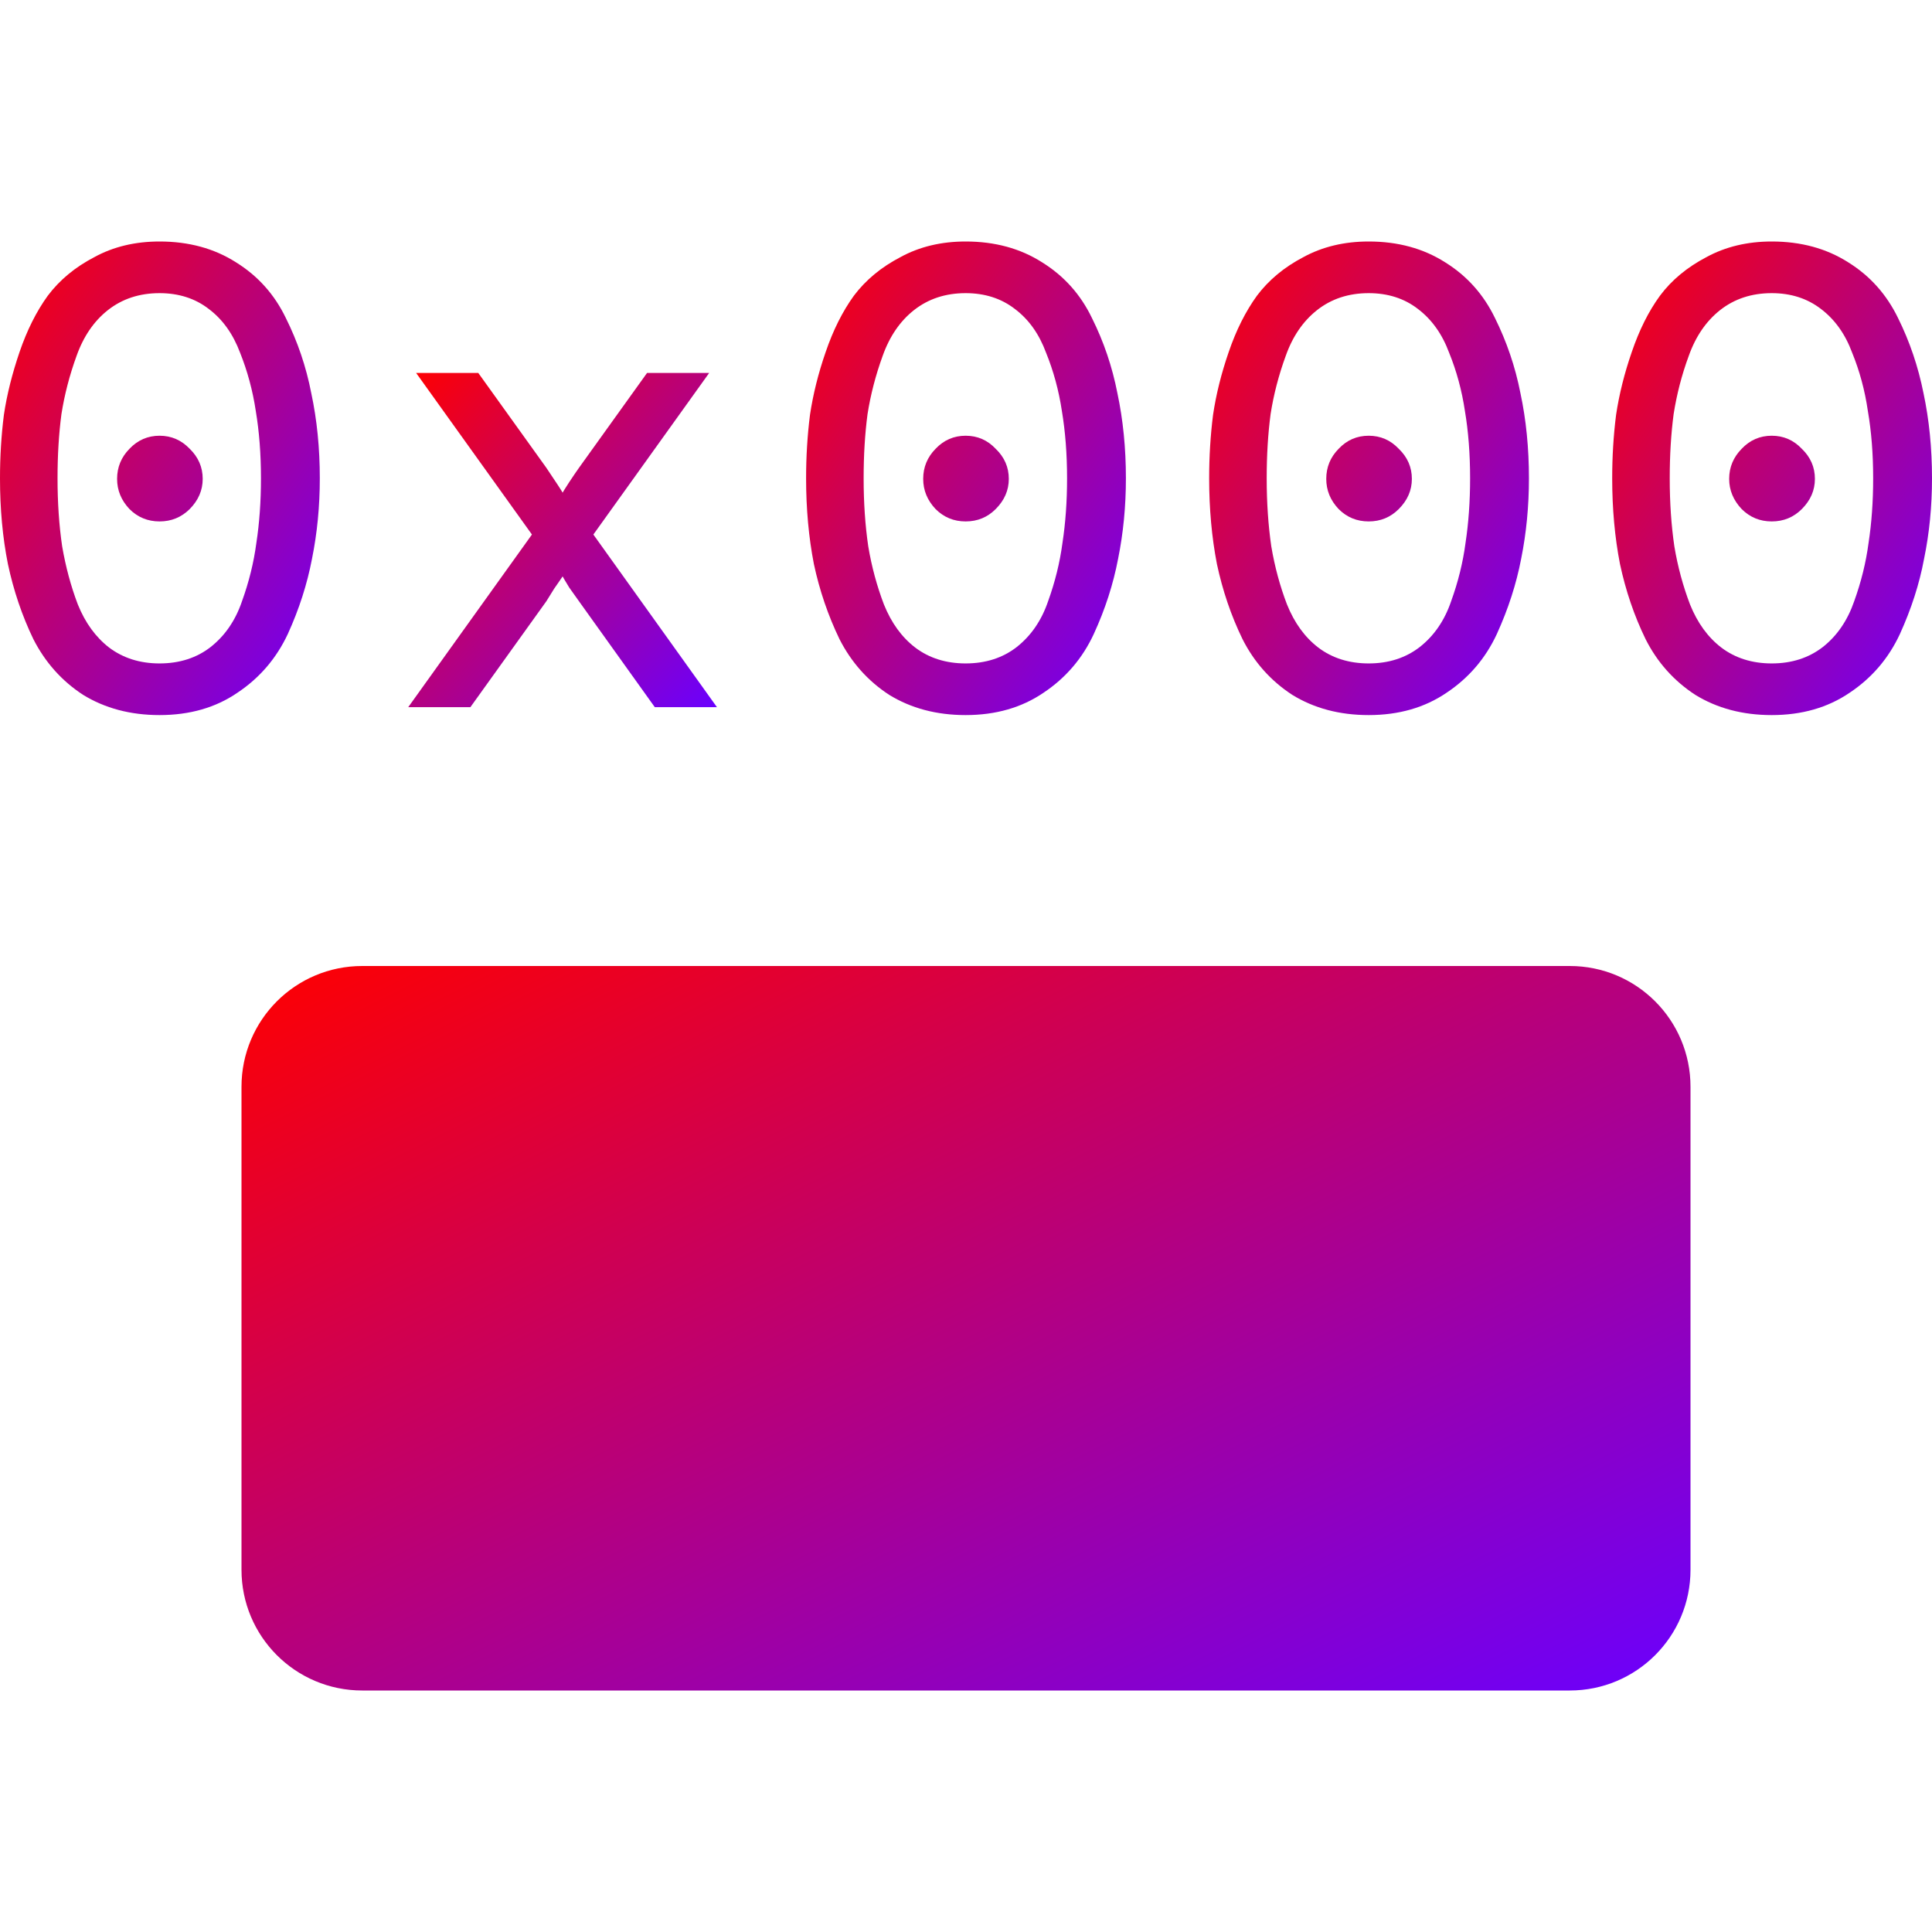 <svg xmlns="http://www.w3.org/2000/svg" xmlns:xlink="http://www.w3.org/1999/xlink" width="64" height="64" viewBox="0 0 64 64" version="1.1"><defs><linearGradient id="linear0" x1="0%" x2="100%" y1="0%" y2="100%"><stop offset="0%" style="stop-color:#ff0000; stop-opacity:1"/><stop offset="100%" style="stop-color:#6a00ff; stop-opacity:1"/></linearGradient></defs><g id="surface1"><path style=" stroke:none;fill-rule:nonzero;fill:url(#linear0);" d="M 5.285 23.688 C 4.32 23.688 3.473 23.461 2.75 23.016 C 2.043 22.555 1.496 21.938 1.105 21.172 C 0.73 20.395 0.449 19.562 0.262 18.684 C 0.086 17.801 0 16.855 0 15.844 C 0 15.121 0.043 14.422 0.129 13.742 C 0.23 13.062 0.406 12.371 0.648 11.66 C 0.895 10.938 1.207 10.316 1.582 9.797 C 1.973 9.277 2.484 8.852 3.121 8.52 C 3.754 8.172 4.477 8 5.285 8 C 6.254 8 7.098 8.23 7.82 8.691 C 8.543 9.141 9.094 9.754 9.469 10.535 C 9.859 11.316 10.141 12.145 10.312 13.027 C 10.5 13.906 10.594 14.848 10.594 15.844 C 10.594 16.77 10.508 17.656 10.336 18.508 C 10.176 19.348 9.91 20.176 9.535 21 C 9.156 21.809 8.602 22.457 7.863 22.949 C 7.145 23.441 6.285 23.688 5.285 23.688 Z M 5.285 21.977 C 5.949 21.977 6.516 21.793 6.977 21.434 C 7.453 21.059 7.801 20.551 8.016 19.918 C 8.246 19.281 8.406 18.637 8.492 17.988 C 8.594 17.324 8.645 16.609 8.645 15.844 C 8.645 15.035 8.586 14.289 8.473 13.613 C 8.371 12.934 8.195 12.289 7.953 11.684 C 7.719 11.062 7.375 10.578 6.91 10.23 C 6.465 9.887 5.922 9.711 5.285 9.711 C 4.621 9.711 4.051 9.898 3.574 10.273 C 3.113 10.637 2.766 11.141 2.535 11.793 C 2.305 12.426 2.137 13.07 2.035 13.719 C 1.949 14.371 1.906 15.078 1.906 15.844 C 1.906 16.652 1.957 17.402 2.059 18.098 C 2.176 18.777 2.348 19.418 2.578 20.023 C 2.824 20.633 3.172 21.109 3.617 21.453 C 4.082 21.801 4.637 21.977 5.285 21.977 Z M 6.285 16.863 C 6.008 17.137 5.676 17.273 5.285 17.273 C 4.898 17.273 4.562 17.137 4.289 16.863 C 4.016 16.574 3.879 16.242 3.879 15.863 C 3.879 15.477 4.016 15.145 4.289 14.867 C 4.562 14.578 4.898 14.434 5.285 14.434 C 5.676 14.434 6.008 14.578 6.285 14.867 C 6.57 15.145 6.715 15.477 6.715 15.863 C 6.715 16.242 6.57 16.574 6.285 16.863 Z M 6.285 16.863 "/><path style=" stroke:none;fill-rule:nonzero;fill:url(#linear0);" d="M 13.523 23.426 L 17.621 17.707 L 13.785 12.355 L 15.844 12.355 L 18.098 15.496 C 18.43 15.988 18.609 16.262 18.637 16.32 C 18.652 16.293 18.723 16.176 18.855 15.973 C 19 15.758 19.105 15.598 19.18 15.496 L 21.434 12.355 L 23.492 12.355 L 19.656 17.707 L 23.75 23.426 L 21.691 23.426 L 19.18 19.918 C 19.105 19.816 19 19.664 18.855 19.461 C 18.723 19.246 18.652 19.121 18.637 19.094 C 18.582 19.18 18.484 19.316 18.355 19.504 C 18.242 19.691 18.152 19.828 18.098 19.918 L 15.582 23.426 Z M 13.523 23.426 "/><path style=" stroke:none;fill-rule:nonzero;fill:url(#linear0);" d="M 31.988 23.688 C 31.02 23.688 30.176 23.461 29.453 23.016 C 28.746 22.555 28.199 21.938 27.809 21.172 C 27.434 20.395 27.148 19.562 26.961 18.684 C 26.789 17.801 26.703 16.855 26.703 15.844 C 26.703 15.121 26.746 14.422 26.832 13.742 C 26.934 13.062 27.105 12.371 27.352 11.66 C 27.598 10.938 27.91 10.316 28.285 9.797 C 28.676 9.277 29.188 8.852 29.824 8.52 C 30.457 8.172 31.18 8 31.988 8 C 32.957 8 33.801 8.23 34.523 8.691 C 35.246 9.141 35.797 9.754 36.172 10.535 C 36.562 11.316 36.844 12.145 37.016 13.027 C 37.203 13.906 37.297 14.848 37.297 15.844 C 37.297 16.77 37.211 17.656 37.039 18.508 C 36.879 19.348 36.613 20.176 36.234 21 C 35.859 21.809 35.305 22.457 34.566 22.949 C 33.844 23.441 32.984 23.688 31.988 23.688 Z M 31.988 21.977 C 32.652 21.977 33.219 21.793 33.68 21.434 C 34.156 21.059 34.504 20.551 34.719 19.918 C 34.949 19.281 35.109 18.637 35.195 17.988 C 35.297 17.324 35.348 16.609 35.348 15.844 C 35.348 15.035 35.289 14.289 35.176 13.613 C 35.074 12.934 34.898 12.289 34.652 11.684 C 34.422 11.062 34.078 10.578 33.613 10.23 C 33.168 9.887 32.625 9.711 31.988 9.711 C 31.324 9.711 30.754 9.898 30.277 10.273 C 29.816 10.637 29.469 11.141 29.238 11.793 C 29.008 12.426 28.84 13.07 28.738 13.719 C 28.652 14.371 28.609 15.078 28.609 15.844 C 28.609 16.652 28.66 17.402 28.762 18.098 C 28.875 18.777 29.051 19.418 29.281 20.023 C 29.527 20.633 29.871 21.109 30.32 21.453 C 30.781 21.801 31.34 21.977 31.988 21.977 Z M 32.984 16.863 C 32.711 17.137 32.379 17.273 31.988 17.273 C 31.598 17.273 31.266 17.137 30.992 16.863 C 30.719 16.574 30.582 16.242 30.582 15.863 C 30.582 15.477 30.719 15.145 30.992 14.867 C 31.266 14.578 31.598 14.434 31.988 14.434 C 32.379 14.434 32.711 14.578 32.984 14.867 C 33.273 15.145 33.418 15.477 33.418 15.863 C 33.418 16.242 33.273 16.574 32.984 16.863 Z M 32.984 16.863 "/><path style=" stroke:none;fill-rule:nonzero;fill:url(#linear0);" d="M 45.34 23.688 C 44.371 23.688 43.527 23.461 42.805 23.016 C 42.098 22.555 41.547 21.938 41.16 21.172 C 40.781 20.395 40.5 19.562 40.312 18.684 C 40.141 17.801 40.055 16.855 40.055 15.844 C 40.055 15.121 40.098 14.422 40.184 13.742 C 40.285 13.062 40.457 12.371 40.703 11.66 C 40.949 10.938 41.262 10.316 41.637 9.797 C 42.027 9.277 42.539 8.852 43.172 8.52 C 43.809 8.172 44.531 8 45.34 8 C 46.309 8 47.152 8.23 47.875 8.691 C 48.598 9.141 49.145 9.754 49.523 10.535 C 49.91 11.316 50.195 12.145 50.367 13.027 C 50.555 13.906 50.648 14.848 50.648 15.844 C 50.648 16.77 50.562 17.656 50.391 18.508 C 50.23 19.348 49.961 20.176 49.586 21 C 49.211 21.809 48.656 22.457 47.918 22.949 C 47.195 23.441 46.336 23.688 45.34 23.688 Z M 45.34 21.977 C 46.004 21.977 46.566 21.793 47.031 21.434 C 47.508 21.059 47.855 20.551 48.07 19.918 C 48.301 19.281 48.461 18.637 48.547 17.988 C 48.648 17.324 48.699 16.609 48.699 15.844 C 48.699 15.035 48.641 14.289 48.527 13.613 C 48.426 12.934 48.25 12.289 48.004 11.684 C 47.773 11.062 47.426 10.578 46.965 10.23 C 46.52 9.887 45.977 9.711 45.34 9.711 C 44.676 9.711 44.105 9.898 43.629 10.273 C 43.168 10.637 42.82 11.141 42.59 11.793 C 42.359 12.426 42.191 13.07 42.09 13.719 C 42.004 14.371 41.961 15.078 41.961 15.844 C 41.961 16.652 42.012 17.402 42.113 18.098 C 42.227 18.777 42.402 19.418 42.633 20.023 C 42.879 20.633 43.223 21.109 43.672 21.453 C 44.133 21.801 44.691 21.977 45.34 21.977 Z M 46.336 16.863 C 46.062 17.137 45.73 17.273 45.34 17.273 C 44.949 17.273 44.617 17.137 44.344 16.863 C 44.07 16.574 43.934 16.242 43.934 15.863 C 43.934 15.477 44.07 15.145 44.344 14.867 C 44.617 14.578 44.949 14.434 45.34 14.434 C 45.73 14.434 46.062 14.578 46.336 14.867 C 46.625 15.145 46.77 15.477 46.77 15.863 C 46.77 16.242 46.625 16.574 46.336 16.863 Z M 46.336 16.863 "/><path style=" stroke:none;fill-rule:nonzero;fill:url(#linear0);" d="M 58.691 23.688 C 57.723 23.688 56.879 23.461 56.156 23.016 C 55.449 22.555 54.898 21.938 54.512 21.172 C 54.133 20.395 53.852 19.562 53.664 18.684 C 53.492 17.801 53.406 16.855 53.406 15.844 C 53.406 15.121 53.449 14.422 53.535 13.742 C 53.637 13.062 53.809 12.371 54.055 11.66 C 54.301 10.938 54.609 10.316 54.988 9.797 C 55.375 9.277 55.891 8.852 56.523 8.52 C 57.16 8.172 57.883 8 58.691 8 C 59.66 8 60.504 8.23 61.227 8.691 C 61.949 9.141 62.496 9.754 62.875 10.535 C 63.262 11.316 63.543 12.145 63.719 13.027 C 63.906 13.906 64 14.848 64 15.844 C 64 16.77 63.914 17.656 63.738 18.508 C 63.582 19.348 63.312 20.176 62.938 21 C 62.562 21.809 62.008 22.457 61.27 22.949 C 60.547 23.441 59.688 23.688 58.691 23.688 Z M 58.691 21.977 C 59.355 21.977 59.918 21.793 60.383 21.434 C 60.859 21.059 61.203 20.551 61.422 19.918 C 61.652 19.281 61.812 18.637 61.898 17.988 C 62 17.324 62.051 16.609 62.051 15.844 C 62.051 15.035 61.992 14.289 61.875 13.613 C 61.777 12.934 61.602 12.289 61.355 11.684 C 61.125 11.062 60.777 10.578 60.316 10.23 C 59.867 9.887 59.328 9.711 58.691 9.711 C 58.027 9.711 57.457 9.898 56.98 10.273 C 56.52 10.637 56.172 11.141 55.941 11.793 C 55.707 12.426 55.543 13.07 55.441 13.719 C 55.355 14.371 55.312 15.078 55.312 15.844 C 55.312 16.652 55.363 17.402 55.465 18.098 C 55.578 18.777 55.754 19.418 55.984 20.023 C 56.23 20.633 56.574 21.109 57.023 21.453 C 57.484 21.801 58.043 21.977 58.691 21.977 Z M 59.688 16.863 C 59.414 17.137 59.082 17.273 58.691 17.273 C 58.301 17.273 57.969 17.137 57.695 16.863 C 57.422 16.574 57.281 16.242 57.281 15.863 C 57.281 15.477 57.422 15.145 57.695 14.867 C 57.969 14.578 58.301 14.434 58.691 14.434 C 59.082 14.434 59.414 14.578 59.688 14.867 C 59.977 15.145 60.121 15.477 60.121 15.863 C 60.121 16.242 59.977 16.574 59.688 16.863 Z M 59.688 16.863 "/><path style=" stroke:none;fill-rule:nonzero;fill:url(#linear0);" d="M 12 32 L 52 32 C 54.211 32 56 33.789 56 36 L 56 52 C 56 54.211 54.211 56 52 56 L 12 56 C 9.789 56 8 54.211 8 52 L 8 36 C 8 33.789 9.789 32 12 32 Z M 12 32 "/></g></svg>
